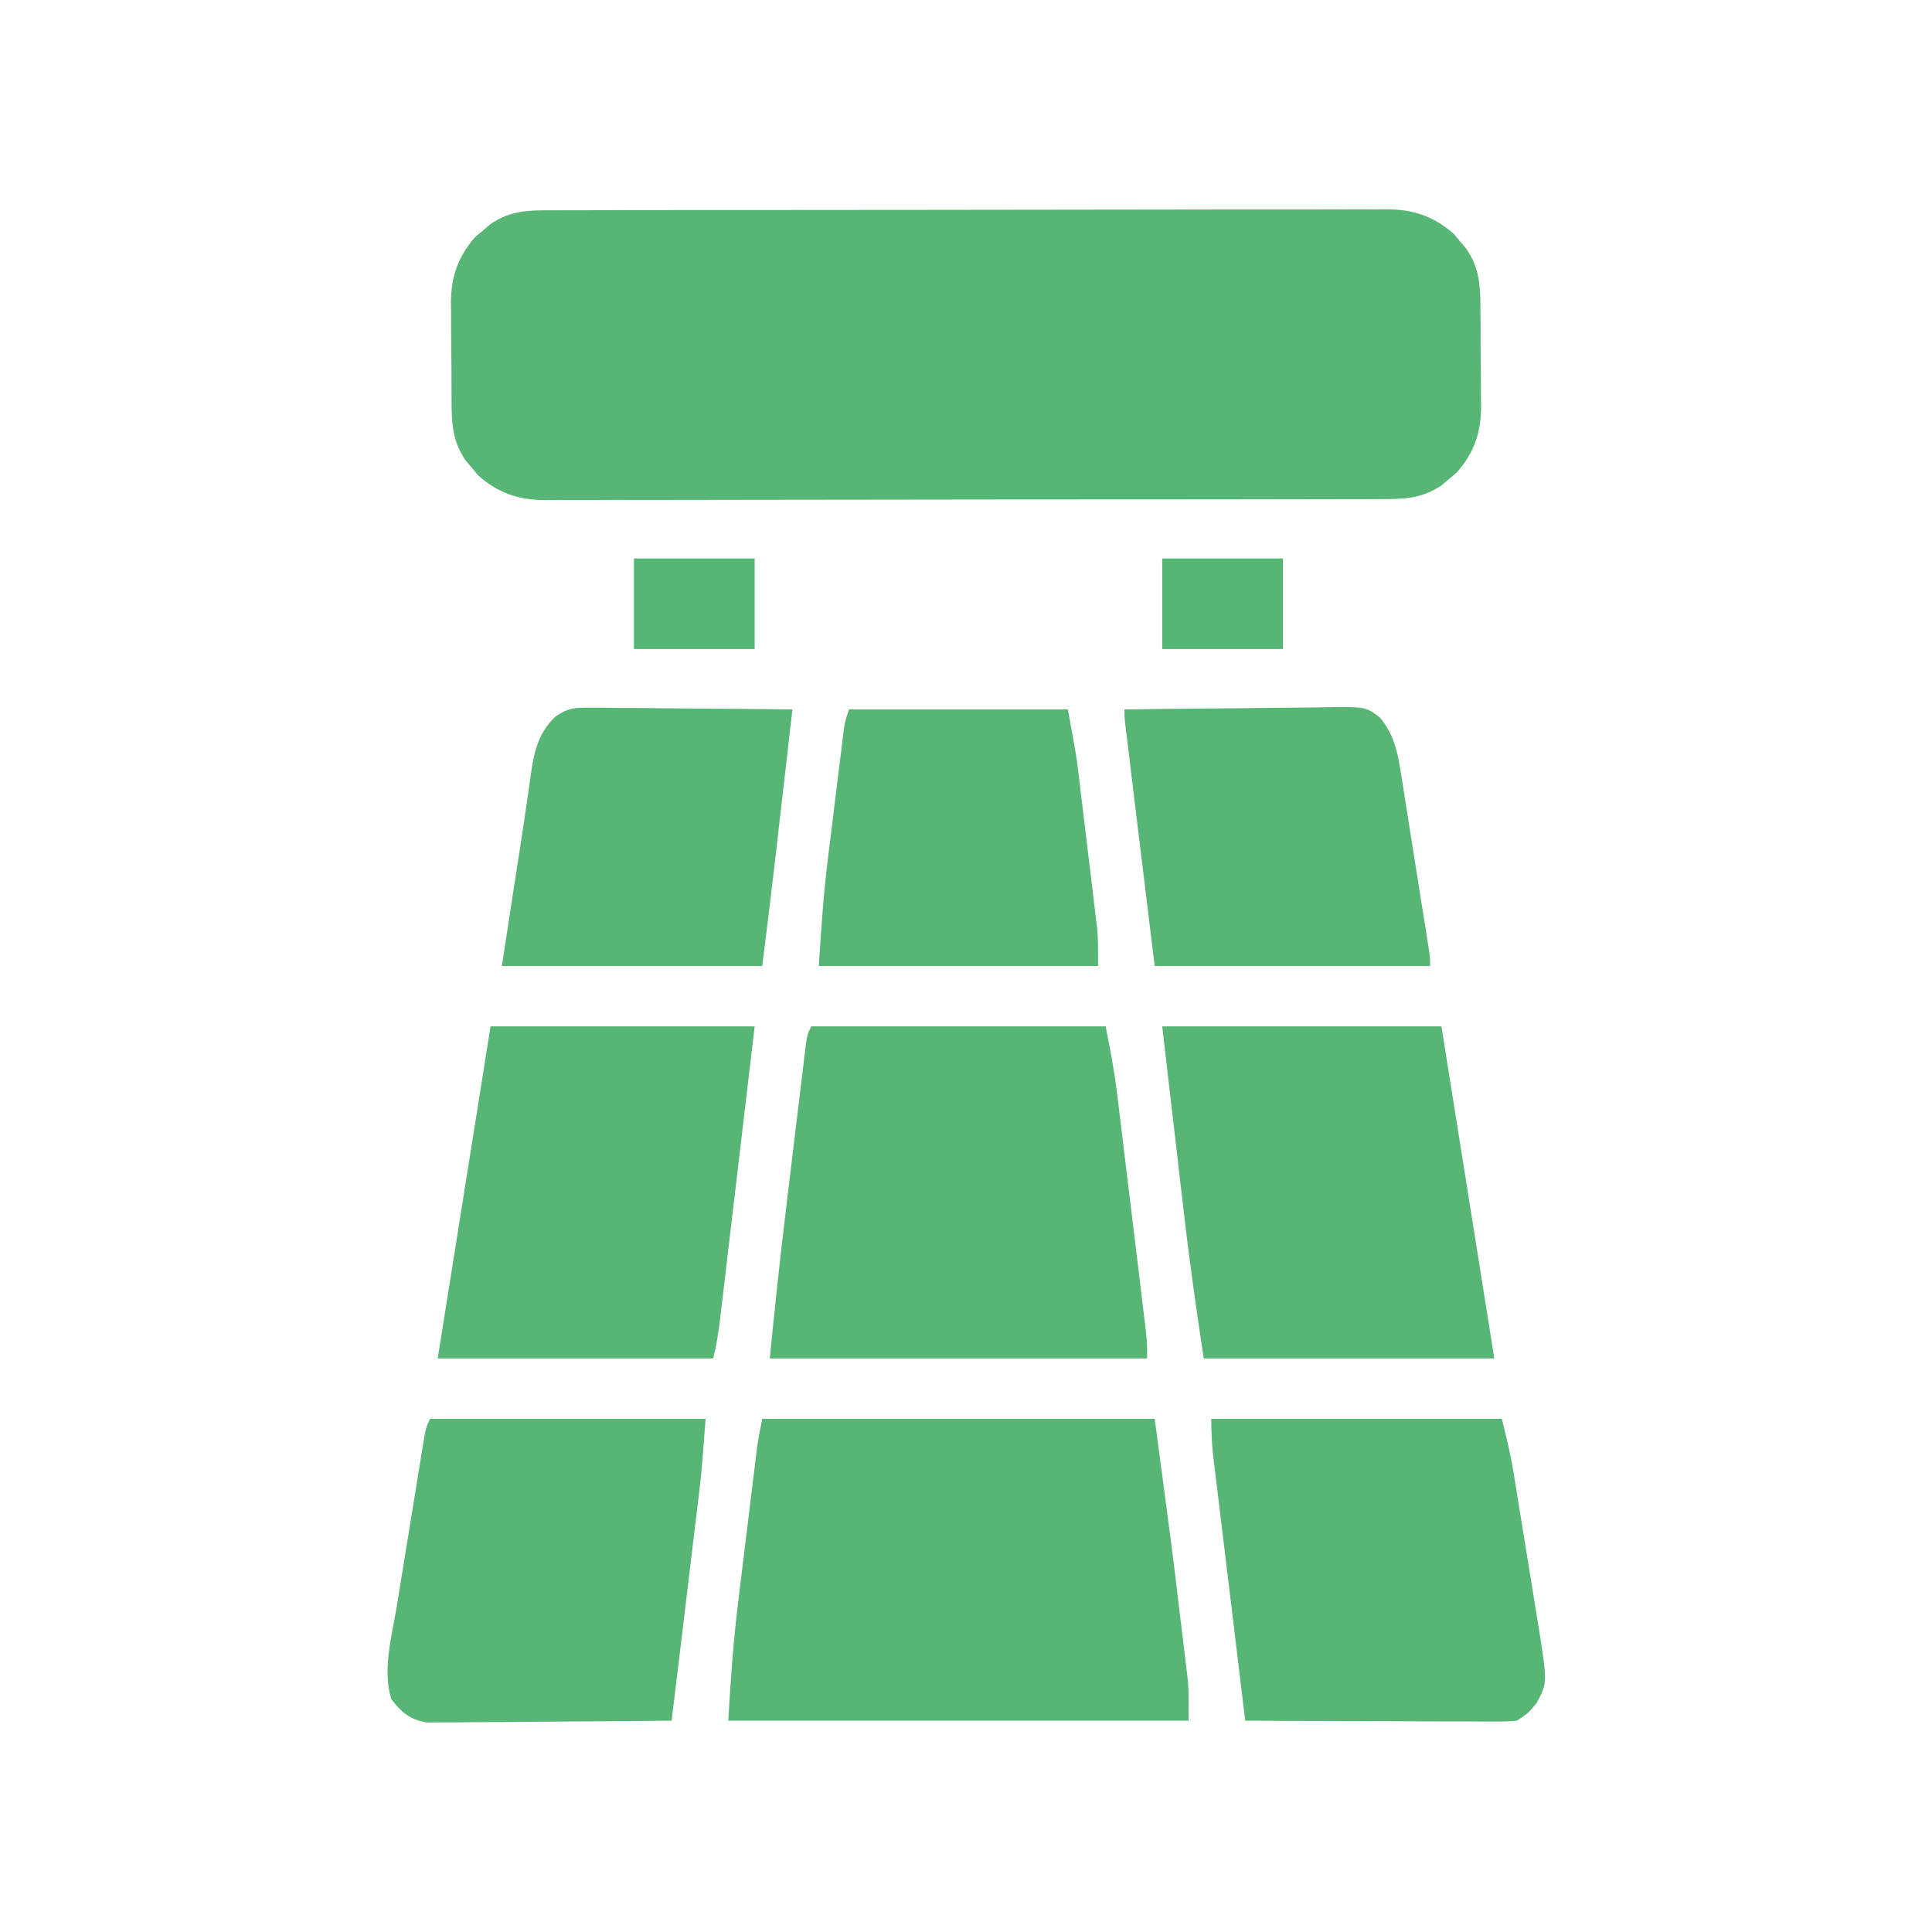 <svg width="36" height="36" viewBox="0 0 36 36" fill="none" xmlns="http://www.w3.org/2000/svg">
<path d="M10.307 3.919C10.375 3.918 10.443 3.918 10.514 3.918C10.743 3.917 10.971 3.917 11.2 3.917C11.364 3.917 11.528 3.916 11.692 3.915C12.138 3.914 12.584 3.914 13.029 3.914C13.401 3.914 13.773 3.913 14.145 3.913C14.973 3.912 15.8 3.911 16.628 3.911C16.678 3.911 16.727 3.911 16.778 3.911C16.828 3.911 16.878 3.911 16.929 3.911C17.734 3.911 18.54 3.91 19.345 3.908C20.172 3.906 21 3.905 21.827 3.905C22.291 3.905 22.755 3.905 23.22 3.903C23.656 3.902 24.093 3.902 24.53 3.903C24.69 3.903 24.85 3.903 25.01 3.902C25.229 3.901 25.448 3.901 25.667 3.903C25.762 3.901 25.762 3.901 25.858 3.9C26.348 3.906 26.717 4.032 27.088 4.357C27.125 4.403 27.163 4.448 27.203 4.495C27.241 4.541 27.28 4.587 27.321 4.634C27.579 5.009 27.585 5.352 27.586 5.793C27.587 5.857 27.587 5.921 27.588 5.986C27.589 6.121 27.589 6.255 27.589 6.39C27.589 6.595 27.592 6.799 27.594 7.004C27.595 7.135 27.595 7.266 27.595 7.397C27.596 7.458 27.597 7.518 27.598 7.581C27.595 8.069 27.467 8.437 27.143 8.806C27.098 8.844 27.052 8.882 27.005 8.921C26.959 8.96 26.913 8.999 26.867 9.039C26.486 9.301 26.141 9.301 25.694 9.3C25.591 9.3 25.591 9.3 25.487 9.301C25.258 9.302 25.029 9.302 24.8 9.302C24.636 9.302 24.472 9.302 24.308 9.303C23.863 9.304 23.417 9.305 22.971 9.305C22.599 9.305 22.227 9.305 21.855 9.306C21.028 9.307 20.2 9.307 19.373 9.307C19.323 9.307 19.273 9.307 19.222 9.307C19.172 9.307 19.123 9.307 19.072 9.307C18.266 9.307 17.461 9.308 16.656 9.31C15.828 9.312 15.001 9.313 14.174 9.313C13.71 9.313 13.245 9.314 12.781 9.315C12.344 9.316 11.908 9.317 11.471 9.315C11.311 9.315 11.15 9.316 10.99 9.317C10.771 9.318 10.553 9.317 10.334 9.316C10.271 9.317 10.207 9.317 10.142 9.318C9.653 9.313 9.284 9.187 8.913 8.862C8.875 8.816 8.837 8.77 8.798 8.723C8.759 8.677 8.72 8.632 8.68 8.585C8.421 8.21 8.415 7.867 8.414 7.425C8.414 7.362 8.413 7.298 8.413 7.232C8.412 7.098 8.412 6.963 8.412 6.828C8.411 6.624 8.409 6.419 8.406 6.215C8.406 6.084 8.406 5.952 8.405 5.821C8.404 5.761 8.403 5.7 8.402 5.638C8.406 5.15 8.534 4.782 8.857 4.413C8.903 4.375 8.949 4.337 8.996 4.298C9.042 4.259 9.087 4.22 9.134 4.18C9.515 3.917 9.859 3.917 10.307 3.919Z" fill="#57B576"/>
<path d="M14.203 26.438C16.616 26.438 19.029 26.438 21.516 26.438C21.851 28.951 21.851 28.951 21.968 29.937C21.991 30.126 22.014 30.315 22.037 30.504C22.052 30.627 22.067 30.75 22.081 30.873C22.088 30.928 22.095 30.983 22.102 31.04C22.108 31.092 22.114 31.145 22.121 31.198C22.126 31.243 22.131 31.288 22.137 31.334C22.154 31.577 22.148 31.82 22.148 32.062C19.318 32.062 16.487 32.062 13.57 32.062C13.614 31.324 13.662 30.602 13.753 29.871C13.763 29.783 13.774 29.695 13.785 29.604C13.807 29.421 13.83 29.237 13.852 29.054C13.881 28.82 13.91 28.585 13.938 28.351C13.966 28.125 13.993 27.899 14.021 27.674C14.031 27.59 14.041 27.506 14.052 27.42C14.061 27.342 14.071 27.265 14.081 27.184C14.089 27.116 14.098 27.048 14.106 26.978C14.132 26.797 14.167 26.617 14.203 26.438Z" fill="#57B576"/>
<path d="M15.117 19.125C16.927 19.125 18.737 19.125 20.602 19.125C20.687 19.551 20.764 19.954 20.816 20.381C20.822 20.431 20.829 20.482 20.835 20.534C20.855 20.698 20.875 20.861 20.894 21.025C20.908 21.14 20.922 21.255 20.936 21.37C20.965 21.61 20.994 21.849 21.023 22.089C21.06 22.396 21.097 22.703 21.135 23.009C21.164 23.246 21.192 23.483 21.221 23.72C21.235 23.833 21.248 23.946 21.262 24.059C21.281 24.217 21.3 24.375 21.319 24.533C21.33 24.622 21.341 24.712 21.352 24.805C21.375 25.031 21.375 25.031 21.375 25.312C19.055 25.312 16.734 25.312 14.344 25.312C14.429 24.46 14.516 23.609 14.619 22.759C14.631 22.657 14.643 22.555 14.655 22.454C14.681 22.244 14.706 22.035 14.731 21.825C14.764 21.557 14.796 21.288 14.828 21.02C14.853 20.811 14.879 20.603 14.904 20.395C14.916 20.295 14.928 20.196 14.94 20.097C14.956 19.96 14.973 19.823 14.989 19.685C15.004 19.568 15.004 19.568 15.018 19.449C15.047 19.266 15.047 19.266 15.117 19.125Z" fill="#57B576"/>
<path d="M21.656 19.125C23.373 19.125 25.09 19.125 26.859 19.125C27.184 21.167 27.509 23.209 27.844 25.312C26.057 25.312 24.27 25.312 22.43 25.312C22.3 24.449 22.175 23.59 22.075 22.723C22.064 22.63 22.053 22.536 22.042 22.442C22.003 22.104 21.963 21.766 21.924 21.428C21.836 20.668 21.747 19.908 21.656 19.125Z" fill="#57B576"/>
<path d="M22.57 26.438C24.357 26.438 26.144 26.438 27.984 26.438C28.067 26.77 28.144 27.081 28.199 27.416C28.212 27.493 28.224 27.57 28.237 27.65C28.25 27.731 28.264 27.813 28.277 27.896C28.298 28.024 28.298 28.024 28.319 28.155C28.348 28.334 28.377 28.514 28.406 28.694C28.45 28.968 28.495 29.242 28.54 29.516C28.568 29.691 28.596 29.866 28.624 30.041C28.638 30.122 28.651 30.204 28.665 30.288C28.835 31.357 28.835 31.357 28.63 31.737C28.477 31.922 28.477 31.922 28.266 32.062C28.048 32.079 28.048 32.079 27.777 32.078C27.727 32.078 27.678 32.078 27.627 32.078C27.464 32.078 27.301 32.077 27.138 32.076C27.024 32.076 26.911 32.076 26.798 32.076C26.5 32.075 26.202 32.074 25.904 32.072C25.6 32.071 25.296 32.07 24.992 32.069C24.396 32.068 23.799 32.066 23.203 32.062C23.12 31.381 23.038 30.7 22.956 30.018C22.917 29.701 22.879 29.385 22.841 29.069C22.804 28.763 22.767 28.458 22.73 28.152C22.716 28.036 22.702 27.919 22.688 27.803C22.668 27.64 22.648 27.476 22.628 27.313C22.622 27.265 22.617 27.217 22.61 27.168C22.581 26.92 22.57 26.688 22.57 26.438Z" fill="#57B576"/>
<path d="M9.141 19.125C10.765 19.125 12.389 19.125 14.062 19.125C13.89 20.588 13.89 20.588 13.816 21.211C13.766 21.636 13.715 22.061 13.665 22.487C13.625 22.829 13.584 23.172 13.543 23.515C13.528 23.646 13.512 23.777 13.497 23.908C13.476 24.091 13.454 24.274 13.432 24.457C13.426 24.511 13.419 24.566 13.413 24.621C13.384 24.858 13.347 25.081 13.289 25.312C11.595 25.312 9.901 25.312 8.156 25.312C8.481 23.271 8.806 21.229 9.141 19.125Z" fill="#57B576"/>
<path d="M8.015 26.438C9.709 26.438 11.403 26.438 13.148 26.438C13.069 27.466 13.069 27.466 13.018 27.888C13.013 27.934 13.007 27.98 13.002 28.027C12.984 28.175 12.966 28.323 12.948 28.471C12.935 28.576 12.923 28.68 12.91 28.784C12.878 29.056 12.845 29.327 12.812 29.598C12.779 29.876 12.745 30.154 12.712 30.433C12.646 30.976 12.581 31.519 12.515 32.062C11.898 32.069 11.281 32.074 10.663 32.077C10.377 32.078 10.09 32.081 9.803 32.084C9.527 32.087 9.25 32.089 8.973 32.089C8.868 32.09 8.762 32.091 8.657 32.092C8.509 32.094 8.361 32.095 8.213 32.094C8.129 32.095 8.045 32.096 7.958 32.096C7.648 32.05 7.476 31.906 7.29 31.658C7.123 31.112 7.303 30.482 7.393 29.934C7.409 29.837 7.424 29.741 7.44 29.644C7.472 29.443 7.505 29.241 7.538 29.04C7.581 28.782 7.623 28.524 7.664 28.266C7.696 28.067 7.729 27.868 7.761 27.669C7.776 27.574 7.792 27.478 7.807 27.383C7.829 27.25 7.851 27.118 7.872 26.985C7.885 26.91 7.897 26.834 7.91 26.757C7.945 26.578 7.945 26.578 8.015 26.438Z" fill="#57B576"/>
<path d="M20.953 13.219C21.533 13.21 22.112 13.204 22.691 13.2C22.961 13.199 23.23 13.196 23.499 13.192C23.759 13.188 24.018 13.186 24.278 13.185C24.377 13.185 24.476 13.183 24.575 13.181C25.447 13.165 25.447 13.165 25.719 13.375C25.954 13.67 26.031 13.952 26.09 14.321C26.102 14.399 26.115 14.478 26.128 14.558C26.141 14.642 26.154 14.726 26.168 14.812C26.189 14.942 26.189 14.942 26.21 15.075C26.246 15.304 26.283 15.534 26.319 15.763C26.348 15.951 26.378 16.138 26.408 16.326C26.444 16.549 26.48 16.773 26.515 16.997C26.528 17.081 26.542 17.165 26.556 17.252C26.574 17.369 26.574 17.369 26.593 17.488C26.603 17.556 26.614 17.625 26.625 17.695C26.648 17.859 26.648 17.859 26.648 18C24.955 18 23.261 18 21.516 18C21.423 17.237 21.33 16.474 21.234 15.688C21.205 15.447 21.176 15.206 21.145 14.958C21.122 14.768 21.099 14.578 21.076 14.388C21.067 14.314 21.067 14.314 21.058 14.238C21.04 14.092 21.022 13.947 21.005 13.801C20.995 13.719 20.985 13.637 20.974 13.552C20.953 13.359 20.953 13.359 20.953 13.219Z" fill="#57B576"/>
<path d="M10.974 13.187C11.101 13.187 11.101 13.187 11.23 13.187C11.32 13.188 11.411 13.19 11.504 13.191C11.598 13.192 11.692 13.192 11.786 13.192C12.033 13.194 12.28 13.196 12.527 13.199C12.779 13.202 13.031 13.204 13.283 13.205C13.777 13.208 14.271 13.213 14.766 13.219C14.708 13.719 14.651 14.219 14.593 14.719C14.574 14.889 14.554 15.058 14.535 15.228C14.506 15.474 14.478 15.72 14.45 15.965C14.437 16.076 14.437 16.076 14.424 16.19C14.354 16.794 14.278 17.397 14.203 18C12.602 18 11.001 18 9.352 18C9.417 17.575 9.482 17.15 9.549 16.712C9.592 16.431 9.592 16.431 9.636 16.15C9.653 16.036 9.671 15.922 9.689 15.808C9.736 15.5 9.783 15.192 9.827 14.884C9.836 14.823 9.845 14.763 9.854 14.701C9.871 14.588 9.887 14.474 9.902 14.36C9.962 13.96 10.05 13.639 10.352 13.349C10.582 13.195 10.7 13.184 10.974 13.187Z" fill="#57B576"/>
<path d="M15.82 13.219C17.166 13.219 18.512 13.219 19.898 13.219C20.057 14.089 20.057 14.089 20.094 14.395C20.102 14.464 20.111 14.532 20.119 14.603C20.128 14.675 20.136 14.746 20.145 14.819C20.159 14.933 20.159 14.933 20.173 15.049C20.192 15.208 20.211 15.367 20.23 15.525C20.259 15.768 20.288 16.01 20.318 16.253C20.337 16.408 20.355 16.563 20.374 16.718C20.382 16.79 20.391 16.862 20.4 16.936C20.412 17.038 20.412 17.038 20.424 17.142C20.431 17.201 20.439 17.259 20.446 17.32C20.464 17.546 20.461 17.773 20.461 18C18.744 18 17.027 18 15.258 18C15.3 17.333 15.342 16.68 15.425 16.019C15.434 15.944 15.443 15.87 15.452 15.793C15.471 15.639 15.491 15.484 15.51 15.33C15.539 15.092 15.568 14.855 15.597 14.618C15.616 14.467 15.635 14.316 15.653 14.164C15.662 14.094 15.671 14.023 15.68 13.95C15.688 13.885 15.696 13.819 15.704 13.752C15.711 13.695 15.719 13.637 15.726 13.578C15.75 13.43 15.75 13.43 15.82 13.219Z" fill="#57B576"/>
<path d="M21.656 10.406C22.399 10.406 23.141 10.406 23.906 10.406C23.906 10.963 23.906 11.52 23.906 12.094C23.164 12.094 22.421 12.094 21.656 12.094C21.656 11.537 21.656 10.98 21.656 10.406Z" fill="#57B576"/>
<path d="M11.812 10.406C12.555 10.406 13.297 10.406 14.062 10.406C14.062 10.963 14.062 11.52 14.062 12.094C13.32 12.094 12.578 12.094 11.812 12.094C11.812 11.537 11.812 10.98 11.812 10.406Z" fill="#57B576"/>
</svg>
